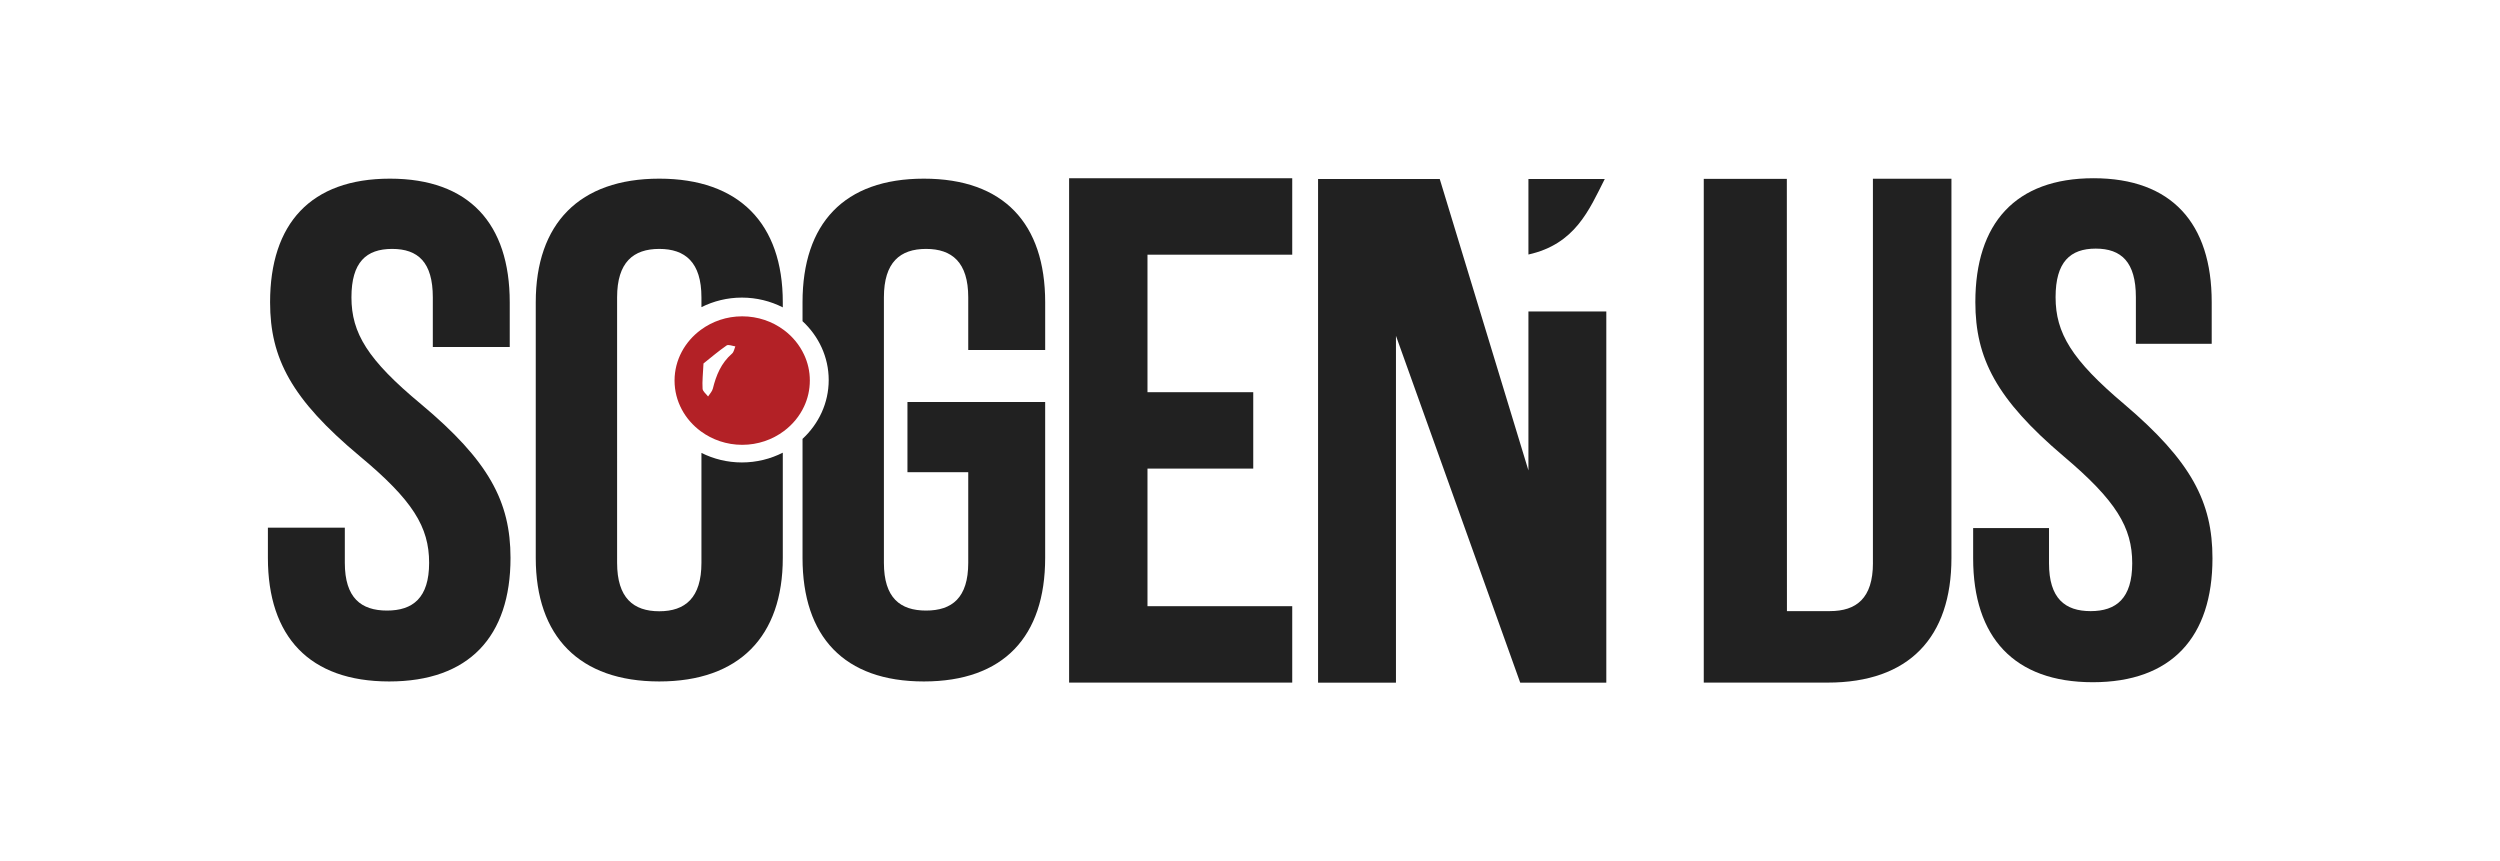 <?xml version="1.0" encoding="utf-8"?>
<!-- Generator: Adobe Illustrator 16.0.0, SVG Export Plug-In . SVG Version: 6.00 Build 0)  -->
<!DOCTYPE svg PUBLIC "-//W3C//DTD SVG 1.1//EN" "http://www.w3.org/Graphics/SVG/1.1/DTD/svg11.dtd">
<svg version="1.1" id="Layer_1" xmlns="http://www.w3.org/2000/svg" xmlns:xlink="http://www.w3.org/1999/xlink" x="0px" y="0px"
	 width="151px" height="52px" viewBox="0 0 151 52" enable-background="new 0 0 151 52" xml:space="preserve">
<g>
	<path fill="#212121" d="M25.426,24.406c-3.216-2.67-4.199-4.284-4.199-6.447c0-2.121,0.894-2.925,2.458-2.925
		c1.564,0,2.457,0.805,2.457,2.925v3.001h4.646v-2.704c0-4.75-2.458-7.465-7.236-7.465c-4.781,0-7.239,2.715-7.239,7.465
		c0,3.394,1.296,5.854,5.407,9.289c3.217,2.674,4.199,4.285,4.199,6.449c0,2.119-0.982,2.884-2.544,2.884
		c-1.565,0-2.548-0.765-2.548-2.884v-2.121h-4.646v1.824c0,4.75,2.501,7.463,7.327,7.463c4.824,0,7.327-2.715,7.327-7.463
		C30.833,30.303,29.536,27.844,25.426,24.406z"/>
	<path fill="#212121" d="M42.367,27.355v6.639c0,2.119-0.983,2.926-2.547,2.926c-1.564,0-2.547-0.807-2.547-2.926V17.959
		c0-2.121,0.982-2.925,2.547-2.925c1.564,0,2.547,0.805,2.547,2.925v0.593c0.73-0.365,1.561-0.577,2.442-0.577
		c0.892,0,1.734,0.215,2.472,0.59v-0.309c0-4.75-2.635-7.465-7.461-7.465c-4.825,0-7.46,2.715-7.46,7.465v15.441
		c0,4.75,2.636,7.463,7.46,7.463c4.826,0,7.461-2.715,7.461-7.463v-6.355c-0.738,0.375-1.58,0.59-2.472,0.59
		C43.928,27.932,43.097,27.721,42.367,27.355z"/>
	<path fill="#212121" d="M55.8,10.791c-4.824,0-7.327,2.715-7.327,7.465V19.4c0.974,0.903,1.581,2.161,1.581,3.555
		c0,1.391-0.606,2.648-1.581,3.553v7.189c0,4.75,2.503,7.463,7.327,7.463c4.826,0,7.328-2.715,7.328-7.463V24.28H54.81v4.241h3.672
		v5.473c0,2.12-0.984,2.884-2.547,2.884c-1.564,0-2.547-0.764-2.547-2.884V17.959c0-2.121,0.982-2.925,2.547-2.925
		c1.563,0,2.547,0.805,2.547,2.925v3.181h4.647v-2.884C63.129,13.506,60.626,10.791,55.8,10.791z"/>
	<path fill="#212121" d="M113.126,34.002c0,2.137-1.004,2.909-2.601,2.909h-2.594l-0.006-26.109h-5.018v30.427c0,0,2.555,0,7.48,0
		c4.927,0,7.48-2.736,7.48-7.526V10.796h-4.743V34.002z"/>
	<path fill="#212121" d="M128.302,24.411c-3.173-2.677-4.145-4.293-4.145-6.461c0-2.126,0.882-2.934,2.425-2.934
		s2.425,0.808,2.425,2.934v2.815h4.58v-2.518c0-4.762-2.422-7.482-7.137-7.482c-4.716,0-7.139,2.721-7.139,7.482
		c0,3.4,1.275,5.867,5.331,9.31c3.171,2.678,4.144,4.294,4.144,6.464c0,2.126-0.97,2.891-2.513,2.891
		c-1.544,0-2.513-0.765-2.513-2.891v-2.127h-4.582v1.828c0,4.762,2.467,7.484,7.226,7.484c4.761,0,7.229-2.723,7.229-7.484
		C133.634,30.322,132.357,27.855,128.302,24.411z"/>
	<g>
		<path fill="#212121" d="M92.317,10.813v4.56c2.821-0.629,3.658-2.676,4.61-4.56h0.002H92.317z"/>
		<polygon fill="#212121" points="92.317,28.414 92.317,28.414 86.961,10.813 79.611,10.813 79.611,41.234 84.316,41.234 
			84.316,20.283 84.316,20.283 91.822,41.234 97.021,41.234 97.021,18.812 92.317,18.812 		"/>
	</g>
	<path fill="#B32126" d="M48.569,21.428c-0.272-0.587-0.692-1.098-1.216-1.49c-0.696-0.52-1.571-0.832-2.525-0.832
		c-0.939,0-1.802,0.305-2.493,0.812c-0.965,0.709-1.592,1.818-1.592,3.069c0,1.25,0.626,2.359,1.592,3.068
		c0.691,0.506,1.554,0.812,2.493,0.812c0.954,0,1.83-0.313,2.525-0.834c0.524-0.392,0.944-0.901,1.216-1.488
		c0.222-0.477,0.345-1.003,0.345-1.559C48.916,22.432,48.792,21.906,48.569,21.428z M44.217,21.355
		c-0.663,0.575-0.963,1.315-1.161,2.119c-0.042,0.169-0.188,0.316-0.288,0.473c-0.116-0.154-0.321-0.305-0.332-0.467
		c-0.029-0.454,0.027-0.913,0.055-1.526c0.44-0.351,0.9-0.744,1.398-1.089c0.104-0.072,0.347,0.031,0.525,0.057
		C44.352,21.066,44.328,21.256,44.217,21.355z"/>
	<path fill="#212121" d="M64.574,41.229V10.766h13.477v4.617h-8.743v8.306h6.388v4.614h-6.388v8.311h8.743v4.615H64.574
		L64.574,41.229z"/>
</g>
</svg>
